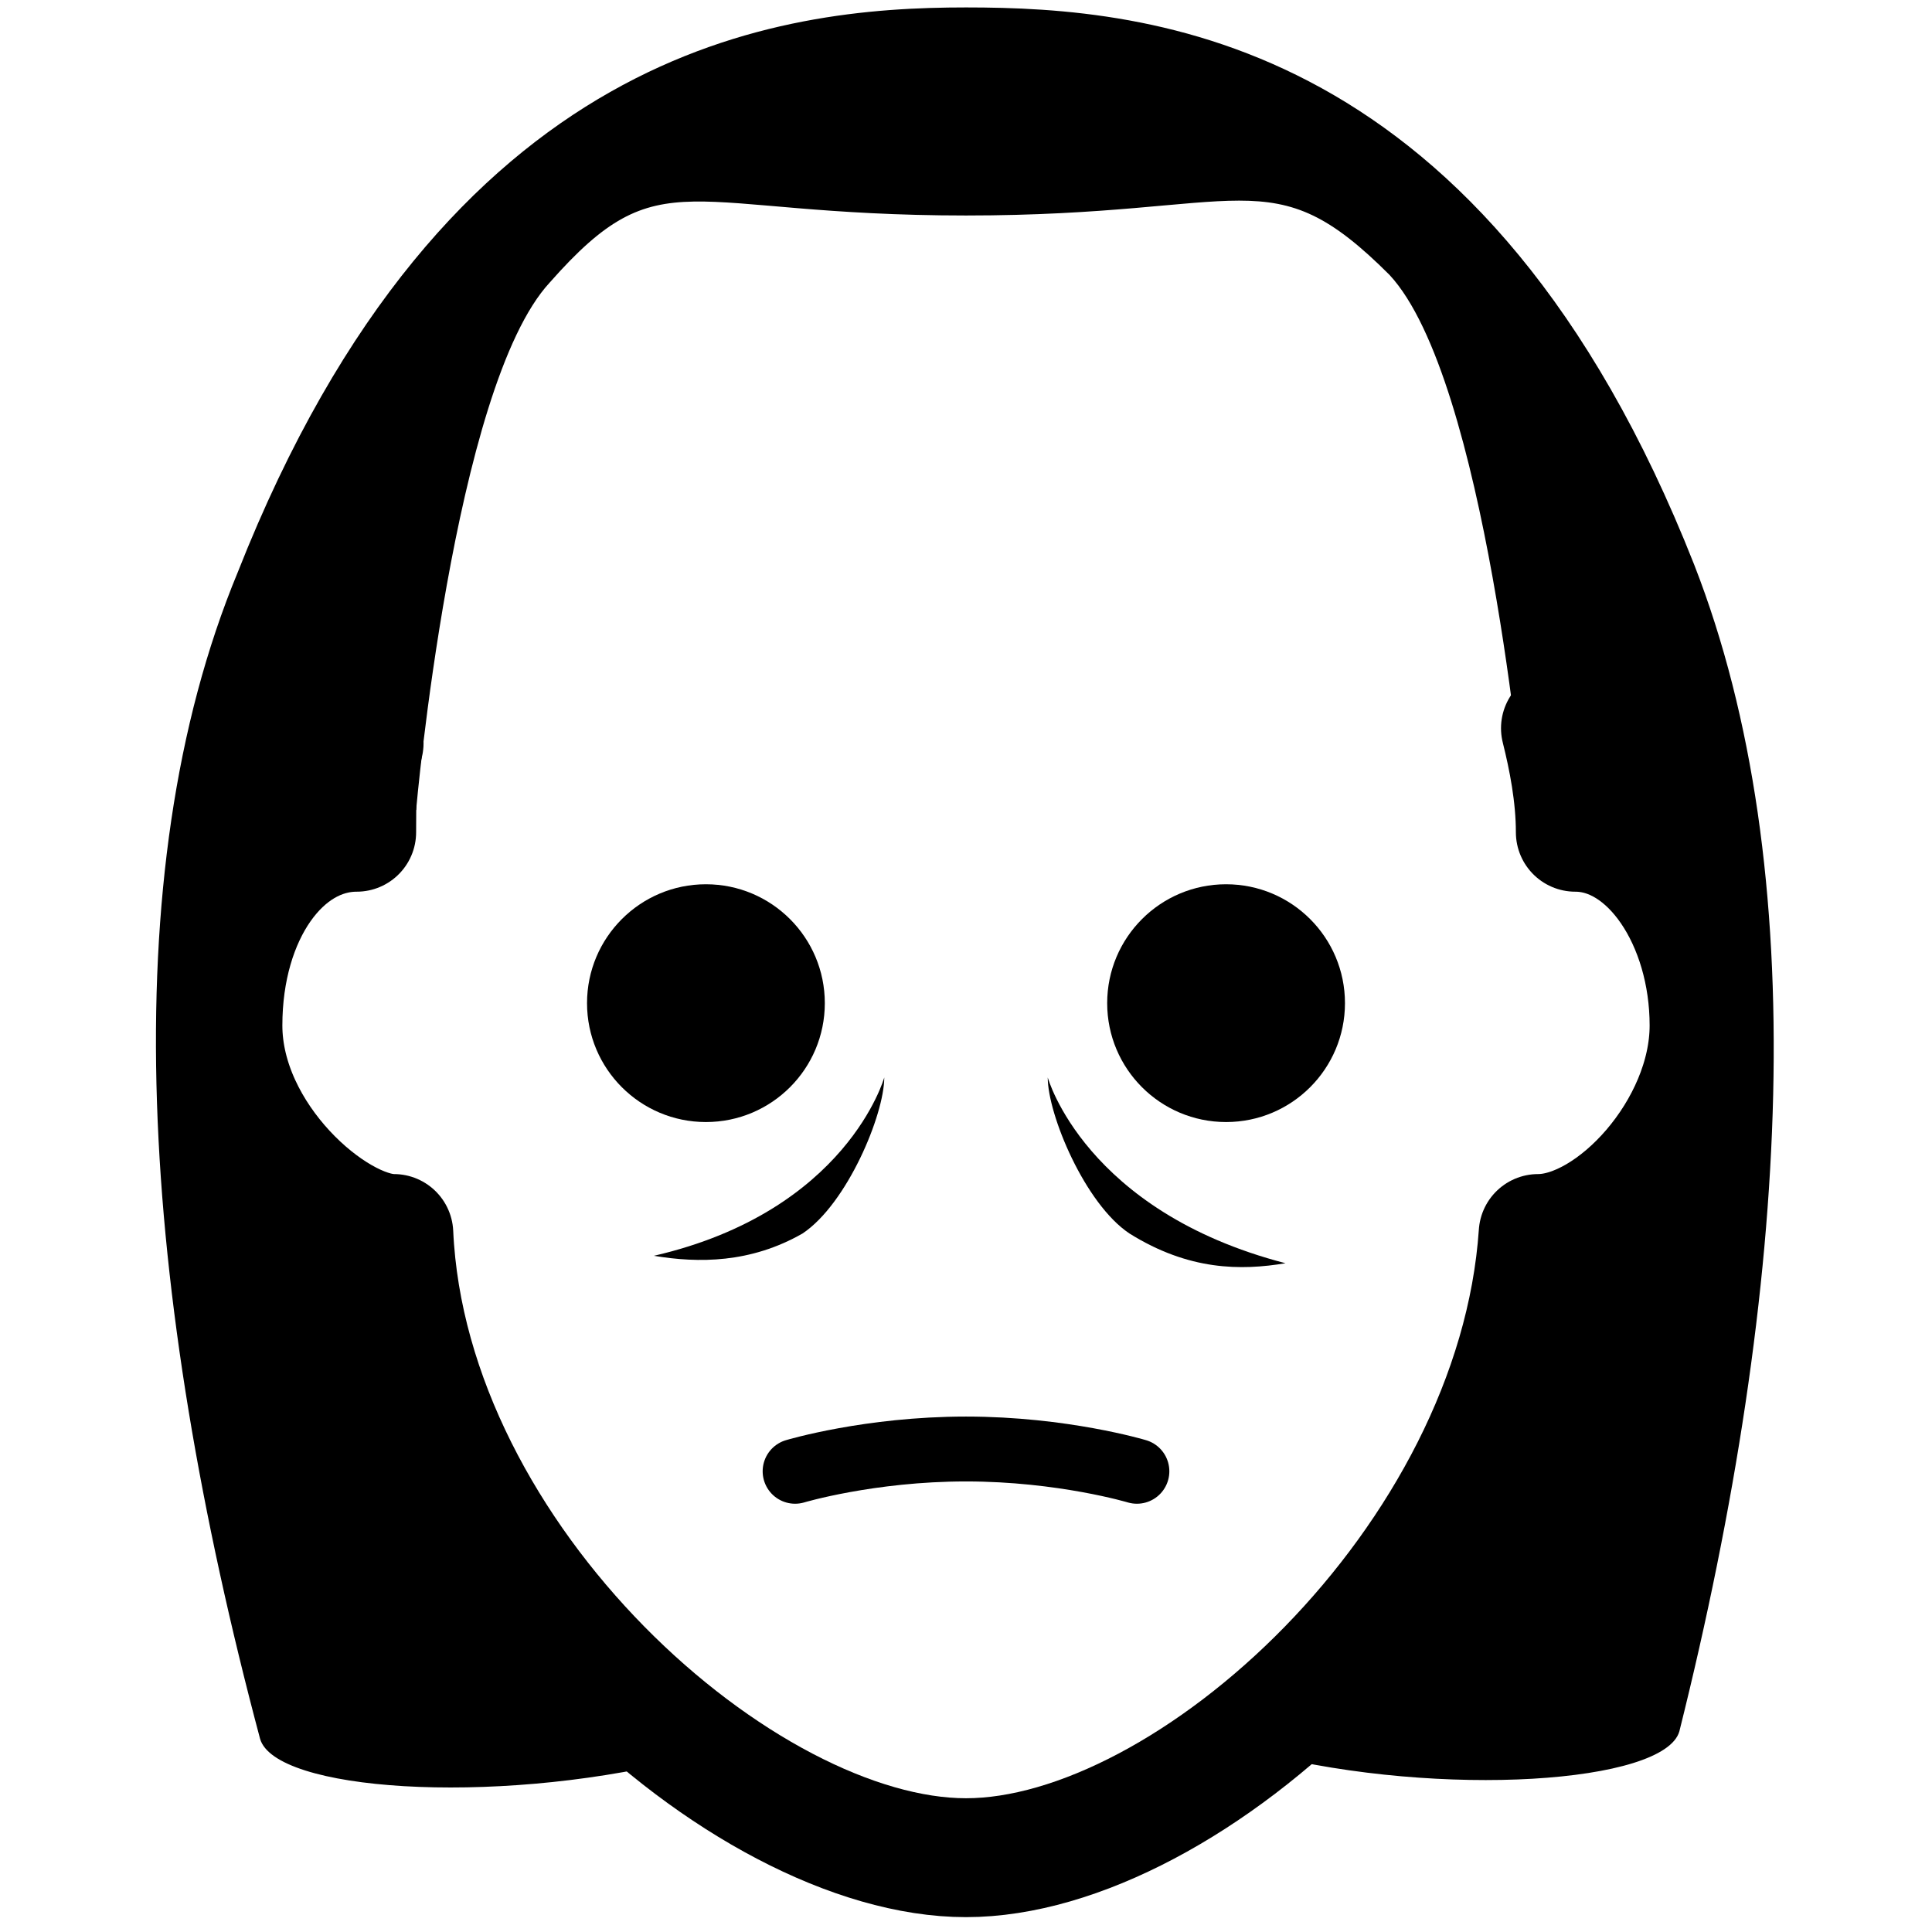 <?xml version="1.0" encoding="utf-8"?>
<!-- Generator: Adobe Illustrator 17.1.0, SVG Export Plug-In . SVG Version: 6.00 Build 0)  -->
<!DOCTYPE svg PUBLIC "-//W3C//DTD SVG 1.0//EN" "http://www.w3.org/TR/2001/REC-SVG-20010904/DTD/svg10.dtd">
<svg version="1.0" id="Layer_1" xmlns="http://www.w3.org/2000/svg" xmlns:xlink="http://www.w3.org/1999/xlink" x="0px" y="0px"
	 width="26px" height="26px" viewBox="0 0 26 26" style="enable-background:new 0 0 26 26;" xml:space="preserve">
<path d="M14.1,14.5c0,0.5,0.5,1.7,1.1,2.1c0.8,0.5,1.5,0.5,2.1,0.4C14.6,16.3,14.1,14.5,14.1,14.5z"/>
<path d="M11.9,14.5c0,0.5-0.5,1.7-1.1,2.1C10.1,17,9.4,17,8.8,16.9C11.4,16.3,11.9,14.5,11.9,14.5z"/>
<circle cx="9.5" cy="13.5" r="1.6"/>
<circle cx="16.5" cy="13.5" r="1.6"/>
<path style="fill:none;stroke:#000000;stroke-width:1.6;stroke-linecap:round;stroke-linejoin:round;stroke-miterlimit:10;" d="
	M4.9,10c-0.1,0.4-0.1,0.8-0.1,1.2c-1,0-1.8,1.1-1.8,2.6c0,1.5,1.5,2.8,2.3,2.8C5.5,21,10,25,13,25c3,0,7.4-4,7.7-8.4
	c1,0,2.3-1.4,2.3-2.8c0-1.4-0.8-2.6-1.8-2.6c0-0.5-0.1-1-0.2-1.4"/>
<path d="M22.8,7.6C20,0.5,15.5,0.1,13,0.1c-2.5,0-7,0.5-9.8,7.6c-1.7,4.1-1.3,9.7,0.3,15.7c0.2,0.7,3.1,0.9,5.6,0.3
	c-0.3-0.1-3.7-3.3-4.1-6.8c-0.4,0-2.2-0.9-2.2-3.1c0-2.4,2.8-2.9,2.8-2.9s0.5-5.7,1.8-7.1C8.9,2.1,9.2,2.9,13,2.9s4.1-0.8,5.7,0.8
	c1.3,1.4,1.8,7.1,1.8,7.1s2.8,0.5,2.8,2.9c0,2.2-1.8,3-2.2,3.1c-0.4,3.5-3.8,6.7-4.1,6.8c2.4,0.6,5.4,0.4,5.6-0.3
	C24.1,17.3,24.4,11.7,22.8,7.6z"/>
<path style="fill:none;stroke:#000000;stroke-width:0.873;stroke-linecap:round;stroke-linejoin:round;stroke-miterlimit:10;" d="
	M10.7,19.8c0,0,1-0.3,2.3-0.3c1.3,0,2.3,0.3,2.3,0.3"/>
</svg>
